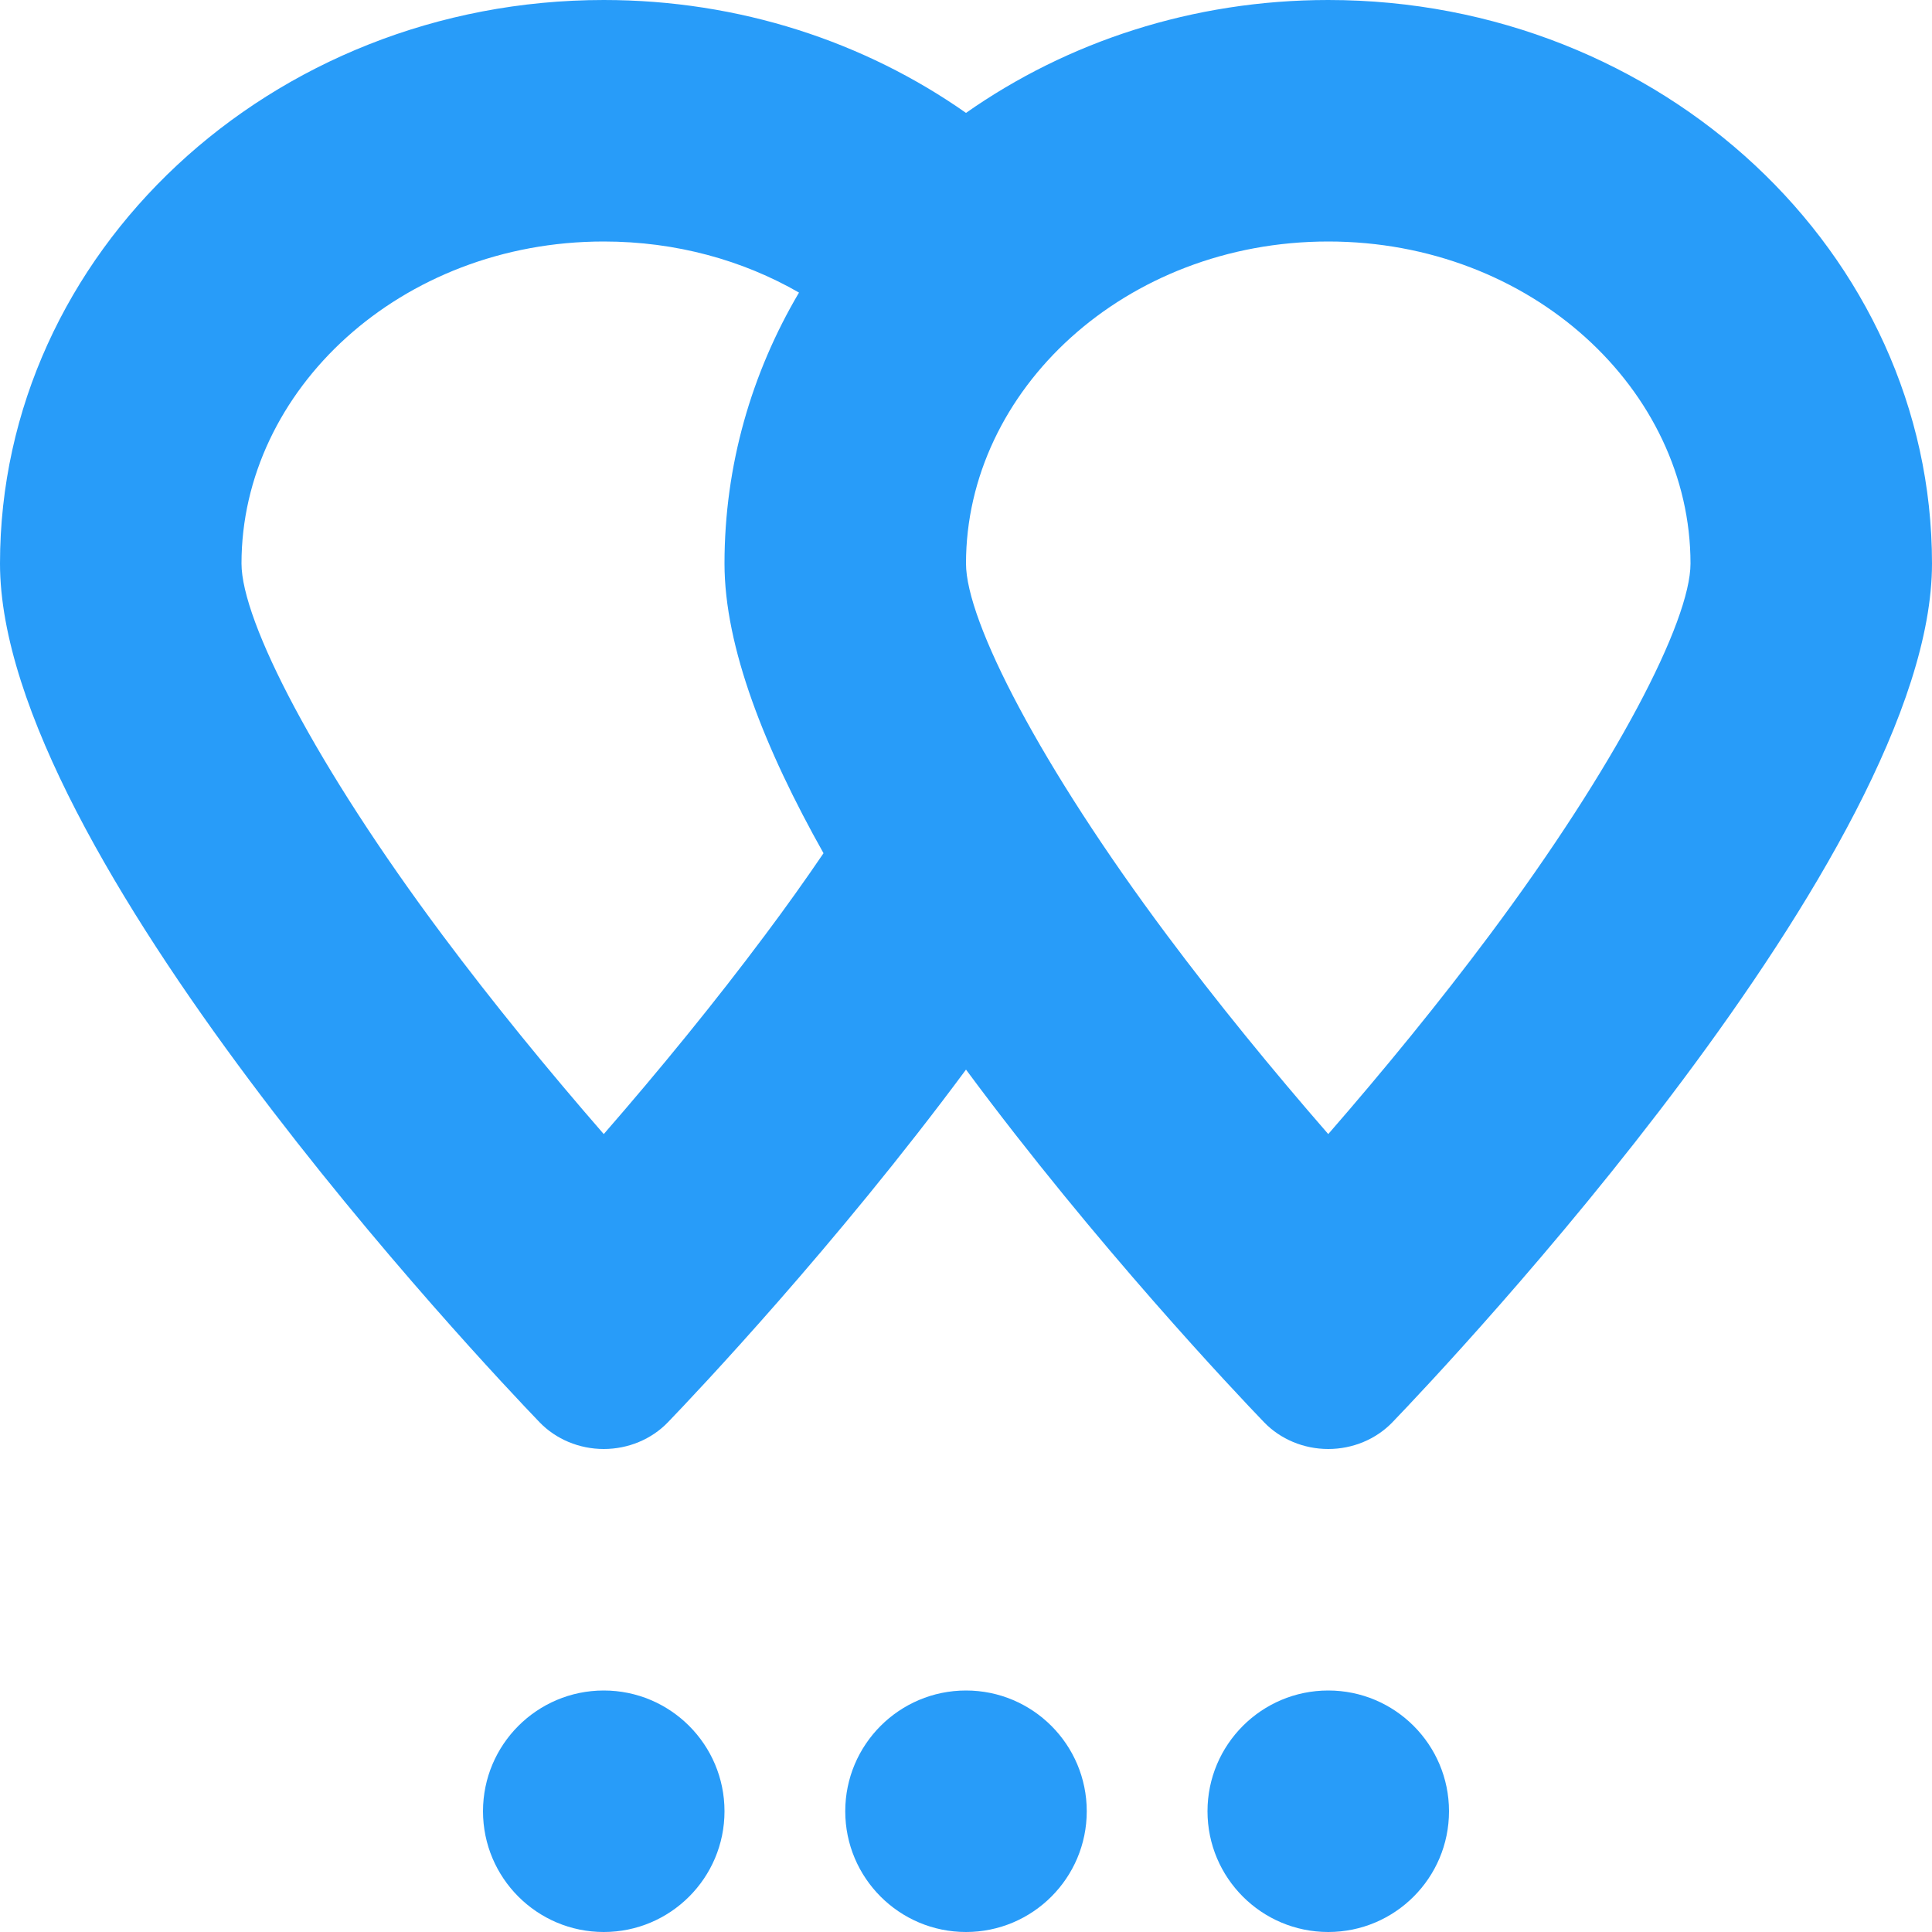 <?xml version="1.0" encoding="UTF-8"?>
<svg width="16px" height="16px" viewBox="0 0 16 16" version="1.1" xmlns="http://www.w3.org/2000/svg" xmlns:xlink="http://www.w3.org/1999/xlink">
    <!-- Generator: sketchtool 49 (51002) - http://www.bohemiancoding.com/sketch -->
    <title>7A27CEC7-B492-43A8-B618-00D0EDD87FD9</title>
    <desc>Created with sketchtool.</desc>
    <defs></defs>
    <g id="Home" stroke="none" stroke-width="1" fill="none" fill-rule="evenodd">
        <g id="02_Request-list" transform="translate(-408, -1440)" fill="#289CF9" fill-rule="nonzero">
            <g id="Table" transform="translate(368, 705)">
                <g id="Line-More" transform="translate(0, 354)">
                    <path d="M48,381.935 C48.836,381.348 49.875,381 51,381 C53.757,381 56,383.093 56,385.667 C56,388.061 51.989,392.303 51.531,392.779 C51.396,392.919 51.203,393 51,393 C50.797,393 50.604,392.919 50.469,392.779 C50.235,392.536 49.078,391.314 48,389.858 C46.922,391.314 45.765,392.536 45.531,392.779 C45.396,392.919 45.203,393 45,393 C44.797,393 44.604,392.919 44.469,392.779 C44.011,392.303 40,388.061 40,385.667 C40,383.093 42.243,381 45,381 C46.125,381 47.164,381.348 48,381.935 Z M46.617,383.423 C46.153,383.156 45.6,383 45,383 C43.318,383 42,384.23 42,385.667 C42,386.146 42.62,387.346 43.665,388.745 C44.078,389.298 44.532,389.854 45,390.392 C45.468,389.854 45.922,389.298 46.335,388.745 C46.509,388.513 46.671,388.285 46.82,388.066 C46.334,387.202 46,386.358 46,385.667 C46,384.854 46.224,384.089 46.617,383.423 Z M52.335,388.745 C53.38,387.346 54,386.146 54,385.667 C54,384.23 52.682,383 51,383 C49.318,383 48,384.23 48,385.667 C48,386.146 48.62,387.346 49.665,388.745 C50.078,389.298 50.532,389.854 51,390.392 C51.468,389.854 51.922,389.298 52.335,388.745 Z M45,397 C44.448,397 44,396.552 44,396 C44,395.448 44.448,395 45,395 C45.552,395 46,395.448 46,396 C46,396.552 45.552,397 45,397 Z M48,397 C47.448,397 47,396.552 47,396 C47,395.448 47.448,395 48,395 C48.552,395 49,395.448 49,396 C49,396.552 48.552,397 48,397 Z M51,397 C50.448,397 50,396.552 50,396 C50,395.448 50.448,395 51,395 C51.552,395 52,395.448 52,396 C52,396.552 51.552,397 51,397 Z" id="icon-2-Point"></path>
                </g>
            </g>
        </g>
    </g>
</svg>